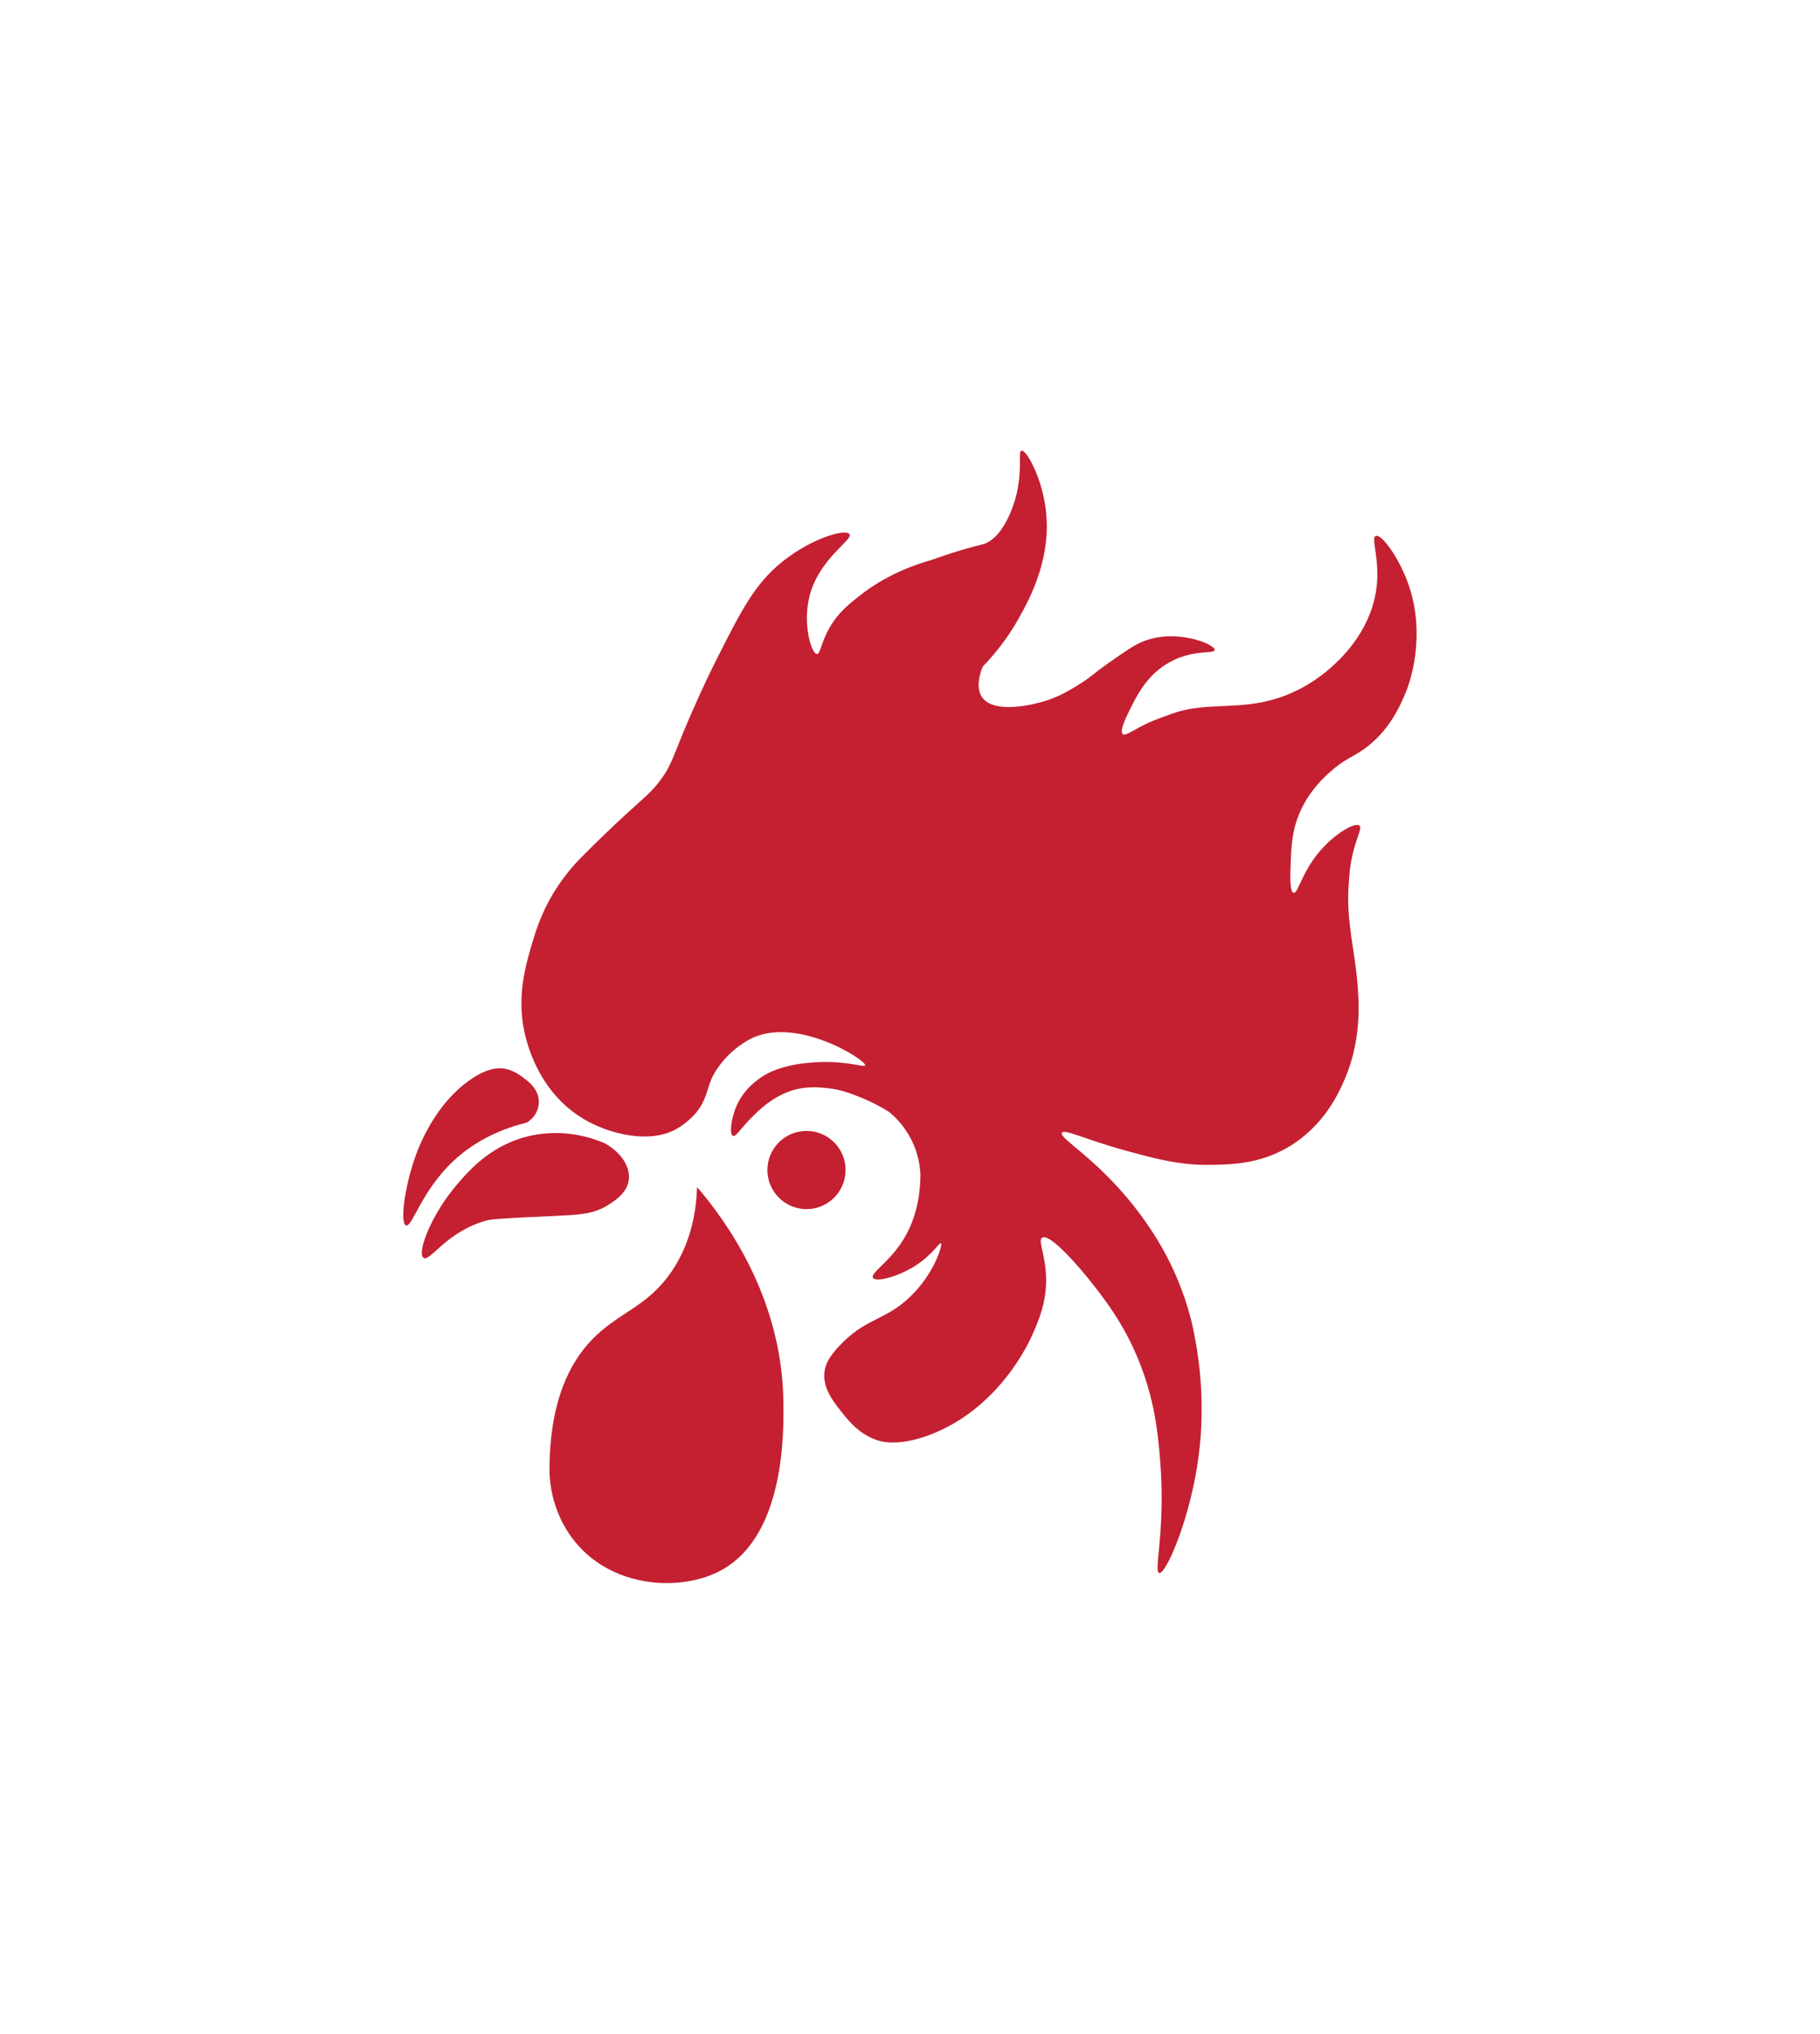 <?xml version="1.0" encoding="UTF-8"?><svg id="Layer_1" xmlns="http://www.w3.org/2000/svg" viewBox="0 0 555.03 620"><path d="M212.58,361.87c8.48,9.91,25.83,33.26,26.32,65.21.14,9.01.62,40.28-18.34,51.28-7.57,4.39-16.07,4.29-18.17,4.25-4.99-.11-17-1.41-25.98-11.38-7.95-8.82-8.72-19.09-8.83-22.25-.15-22.03,6.44-33.68,12.67-40.29,8.17-8.66,16.99-9.98,24.52-21.01,6.19-9.06,7.59-18.94,7.81-25.81Z" style="fill:#c42031; stroke-width:0px;"/><path d="M185.63,367.25c-4.58,2.92-8.92,3.07-15.85,3.4-13.01.61-19.51.92-21.17,1.36-12.45,3.31-17.52,12.87-19.47,11.43-2.08-1.53,2.41-13.26,10.3-22.42,3.73-4.33,10.78-12.51,23.09-14.94,10.04-1.98,18.26.91,21.74,2.38,5.08,2.73,8.05,7.23,7.47,11.32-.55,3.92-4.19,6.24-6.11,7.47Z" style="fill:#c42031; stroke-width:0px;"/><path d="M159.26,328.3c1.67,1.22,4.49,3.21,4.98,6.57.28,1.9-.31,3.42-.48,3.82-.89,2.13-2.55,3.19-3.14,3.54-6.55,1.63-15.05,4.84-22.42,11.77-9.77,9.2-12.48,20.21-14.38,19.58-1.84-.61-.53-11.42,2.83-20.94.97-2.77,5.84-15.99,16.87-23.55,5.29-3.63,8.57-3.61,10.42-3.28,2.51.44,4.37,1.8,5.32,2.49Z" style="fill:#c42031; stroke-width:0px;"/><path d="M178.22,341.26c-13.22-7.69-17.24-21.65-18.34-26.89-2.34-11.12.54-20.66,2.83-28.25,1.94-6.42,4.27-10.74,5.21-12.4,2.79-4.93,5.85-8.64,8.26-11.21,2.6-2.67,6.62-6.71,11.72-11.49,8.61-8.08,10.63-9.2,13.75-13.53,3.24-4.5,3.54-6.73,7.98-17.21,0,0,4.38-10.35,9-19.47,7.55-14.93,11.55-22.81,19.92-29.55,9.03-7.26,19.36-10.13,20.49-8.43,1.25,1.87-9.8,7.6-12.4,19.92-1.73,8.23.89,16.58,2.49,16.64,1.04.04,1.21-3.43,3.85-8.04,2.6-4.54,5.81-7.08,9.17-9.74,7.83-6.19,16.29-9.32,21.96-10.92,2.07-.75,5.22-1.84,9.11-3,6.28-1.87,6.54-1.55,8.11-2.42,6.14-3.4,8.7-14.67,8.7-14.67,1.82-8.23.4-12.98,1.46-13.23,1.45-.34,6.18,7.94,7.42,17.87,1.87,14.88-4.86,27.14-7.92,32.72-3.92,7.13-8.33,12.21-11.32,15.28-2.32,5.76-.71,8.52-.28,9.17,3.69,5.62,16.48,2.1,18.34,1.58,5.34-1.47,9.48-4.14,12.11-5.83,3.33-2.14,3.9-3.03,8.53-6.26,4.92-3.44,7.39-5.16,9.98-6.25,10-4.21,22.18.69,22.08,2.49-.08,1.37-7.2-.45-14.89,4.42-6.23,3.94-9.12,9.93-11.49,14.83-.87,1.8-2.66,5.56-1.64,6.4.86.7,3.05-1.21,7.81-3.45,0,0,1.88-.89,7.36-2.83,9.5-3.37,18.79-1.23,29.43-3.91,9.33-2.34,15.84-7.4,18.79-10.02,2.43-2.15,11.57-10.25,13.75-22.87,1.68-9.71-1.7-16.68,0-17.32,1.76-.66,6.78,6.28,9.62,13.81,6.27,16.64.3,31.96-.28,33.4-1.53,3.76-4.95,12.17-13.02,17.83-3.5,2.46-6,3.08-10.25,6.91-2.04,1.83-5.8,5.29-8.6,10.98-3.07,6.24-3.25,11.6-3.45,18-.09,2.75-.25,7.62.91,7.87,1.36.3,2.51-6.32,8.09-12.79,4.51-5.23,10.64-8.87,12-7.7.91.78-.82,3.23-2.15,9.06-.81,3.55-.96,6.12-1.19,10.02-.58,9.95,1.81,18.8,2.6,27.51.56,6.09,1.65,17.99-3.62,30.4-1.8,4.24-6.34,14.53-17.32,21-8.79,5.18-17.33,5.32-23.66,5.43-9.44.16-16.99-1.9-25.98-4.36-12.24-3.35-18.7-6.69-19.42-5.43-.72,1.27,5.66,5.02,13.81,13.19,11.3,11.33,17.05,22.17,19.08,26.26,3.07,6.22,5.15,12.24,6.57,17.77,2.51,10.77,4.7,26.46,1.75,44.72-2.81,17.43-9.59,32.72-11.55,32.26-1.75-.41,1.99-12.97.34-33.79-.66-8.39-1.6-19.17-6.96-31.92-4.33-10.32-9.52-17.07-13.42-22.08-4.77-6.12-13.35-15.83-15.62-14.43-1.43.88,1.1,5.25,1.19,12.57.09,7.27-2.27,12.66-4.25,17.15-1.03,2.36-10.22,22.48-31.25,30.4-9.39,3.54-14.46,2.12-15.79,1.7-5.67-1.79-9.02-6.05-11.21-8.83-2.55-3.24-5.67-7.21-5.09-12.06.29-2.45,1.47-4.65,4.42-7.81,7.67-8.23,13.12-7.72,20.21-13.75,8.5-7.23,11.54-17.2,10.87-17.66-.45-.31-2.67,3.62-7.98,6.96-5.31,3.35-11.91,4.98-12.74,3.57-.79-1.34,4.27-4.37,8.32-10.19,4.93-7.07,6.09-14.97,6.17-21.06-.08-2.34-.55-6.63-3-11.27-2.14-4.06-4.88-6.67-6.63-8.09-1.92-1.21-4.67-2.76-8.15-4.19-3.08-1.26-6.39-2.62-10.87-3.06-2.44-.24-6.73-.66-11.52,1.09-6.15,2.25-10.72,7.21-12.88,9.55-2.33,2.53-3.39,4.27-4.13,3.96-1.14-.47-.61-5.44,1.23-9.45,2.34-5.12,6.43-7.81,7.94-8.78,1.5-.96,5.15-3.06,12.91-3.96,11.34-1.32,17.98,1.49,18.23.68.47-1.52-21.6-15.69-35.66-7.7-8.22,4.67-11.21,11.83-11.21,11.83-1.39,3.34-1.59,6.42-4.53,10.13,0,0-2.45,3.08-6.17,5.15-8.23,4.58-20.29,1.59-28.08-2.94Z" style="fill:#c42031; stroke-width:0px;"/><circle cx="245.95" cy="356.69" r="11.92" style="fill:#c42031; stroke-width:0px;"/></svg>